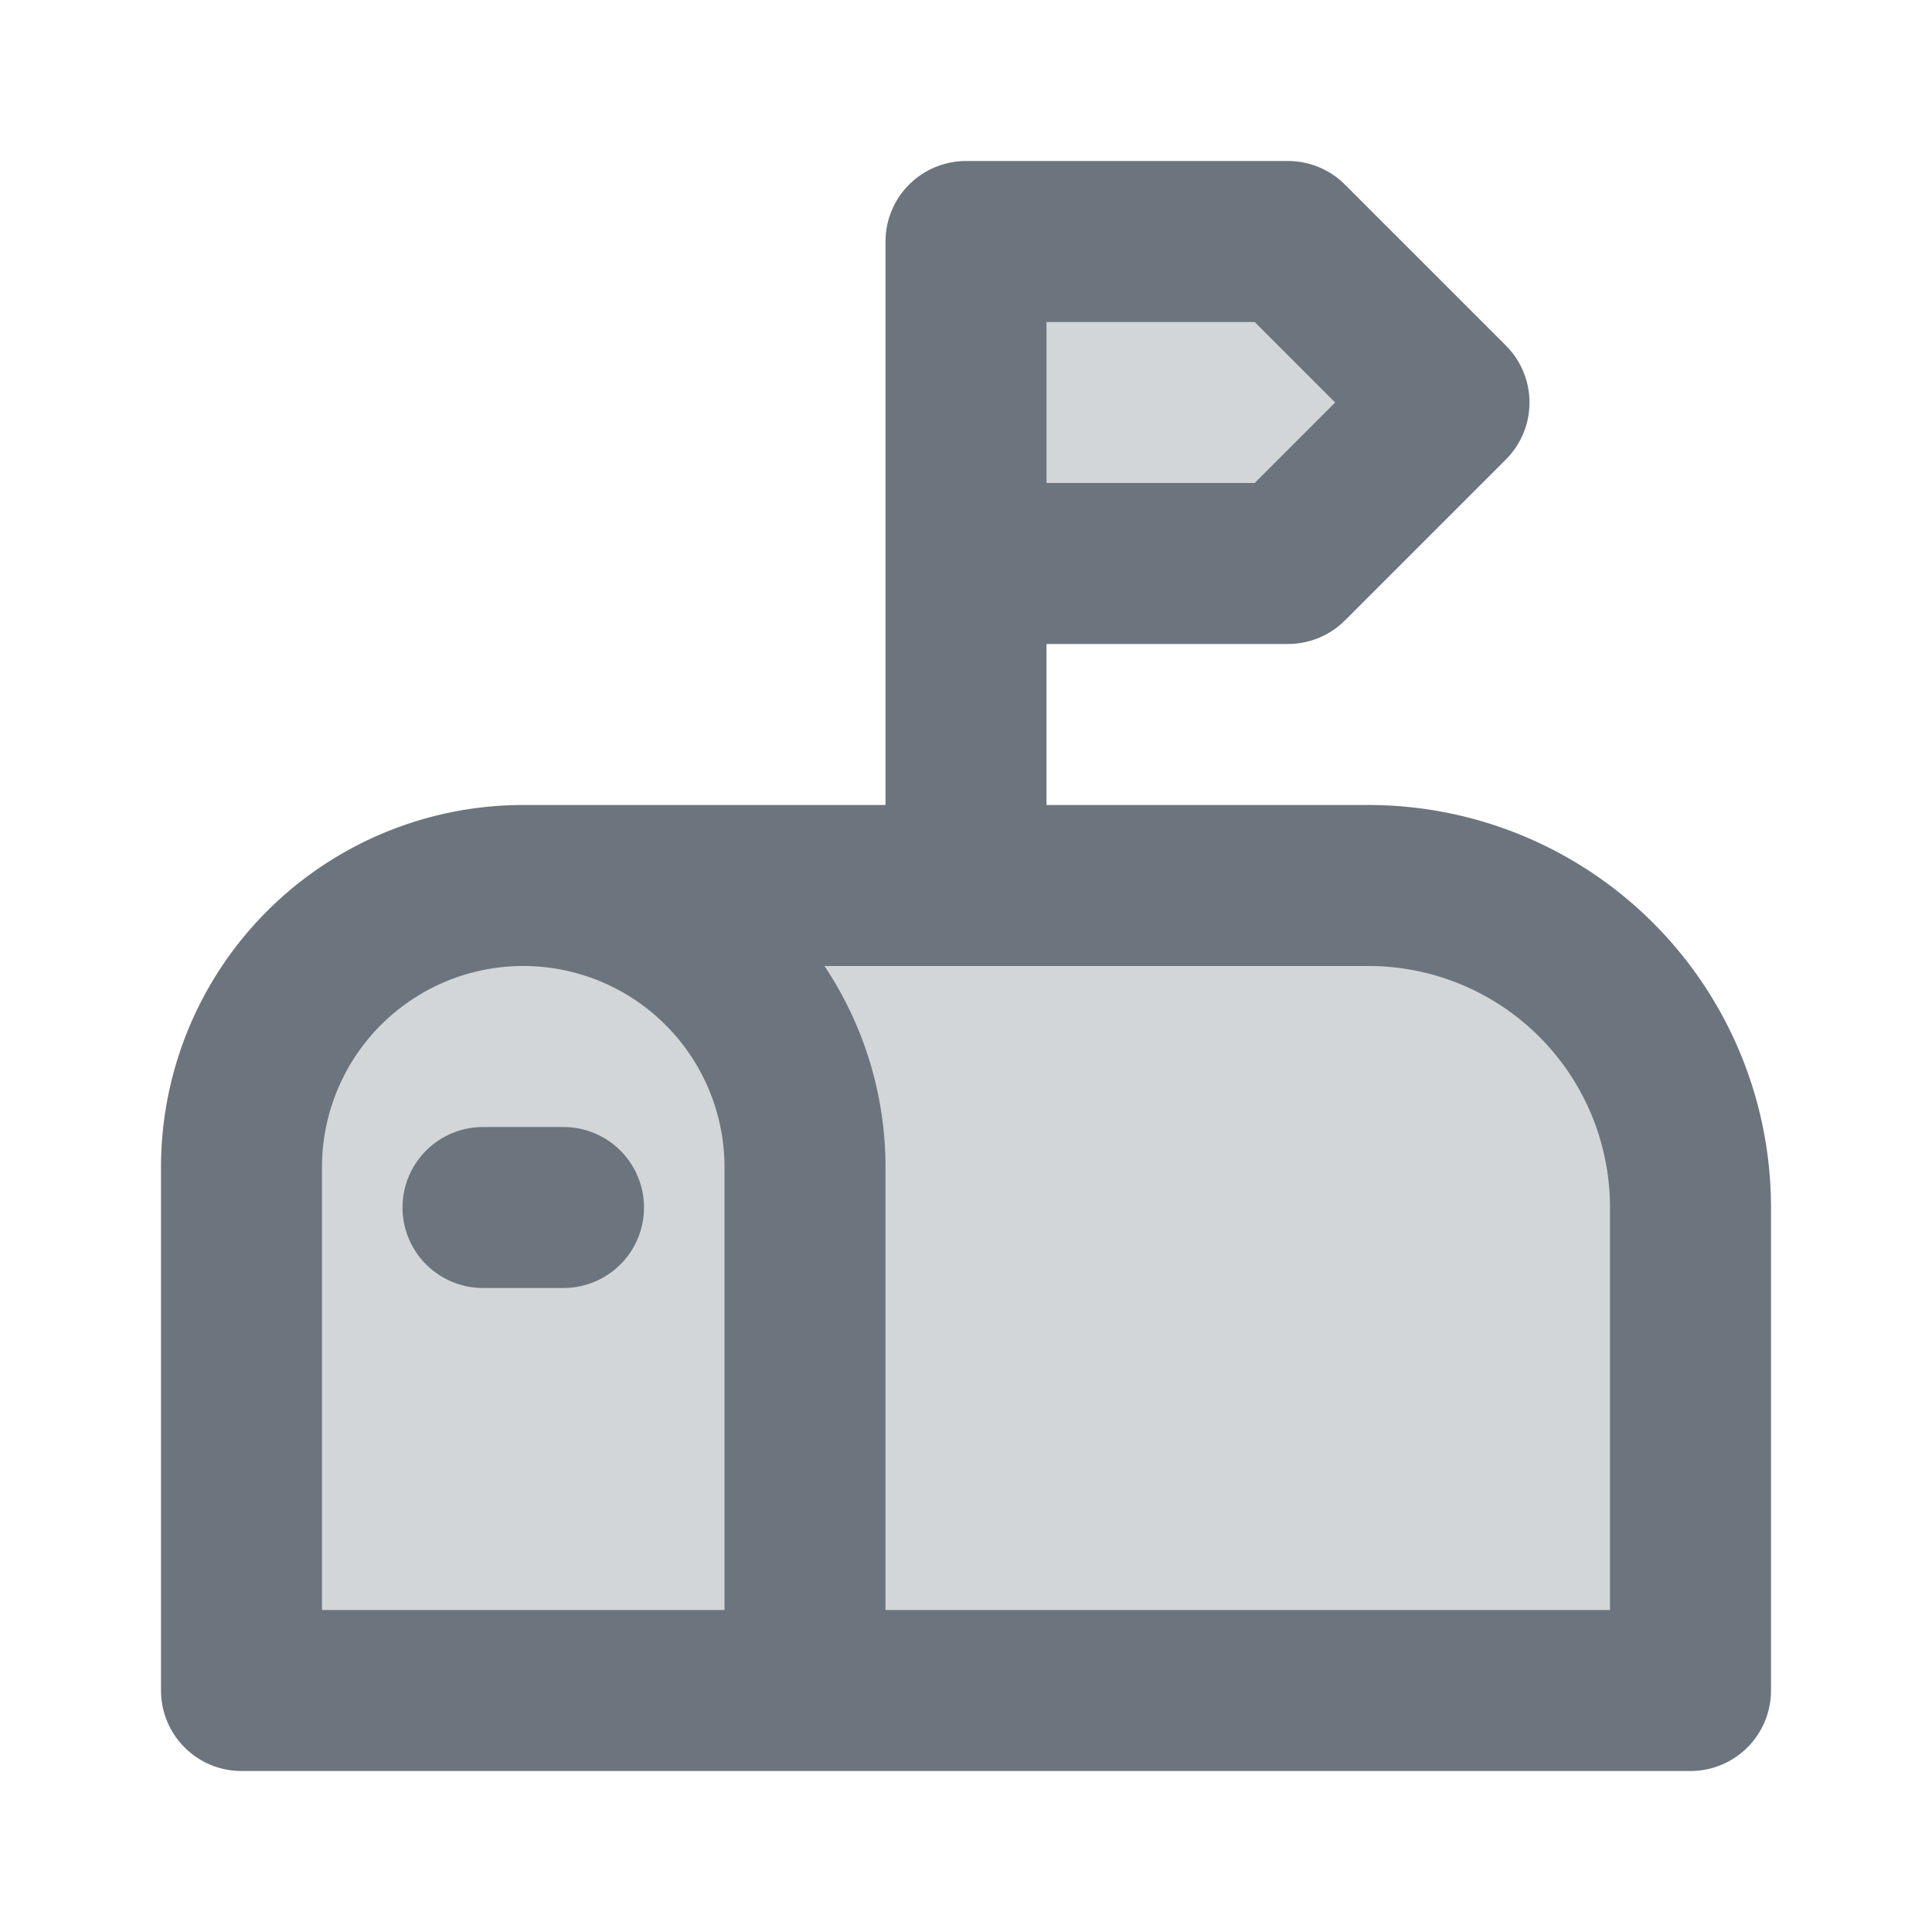 <svg xmlns="http://www.w3.org/2000/svg" class="icon icon-tabler icon-tabler-mailbox" width="24" height="24" viewBox="0 0 24 24" stroke-width="2" stroke="currentColor" fill="currentColor" fill-opacity="0.3" stroke-linecap="round" stroke-linejoin="round" style="color: #6c757d;">
    <path stroke="none" d="M0 0h24v24H0z" fill="none"></path>
    <path d="M10 21v-6.5a3.5 3.5 0 0 0 -7 0v6.5h18v-6a4 4 0 0 0 -4 -4h-10.5"></path>
    <path d="M12 11v-8h4l2 2l-2 2h-4"></path>
    <path d="M6 15h1"></path>
</svg>
